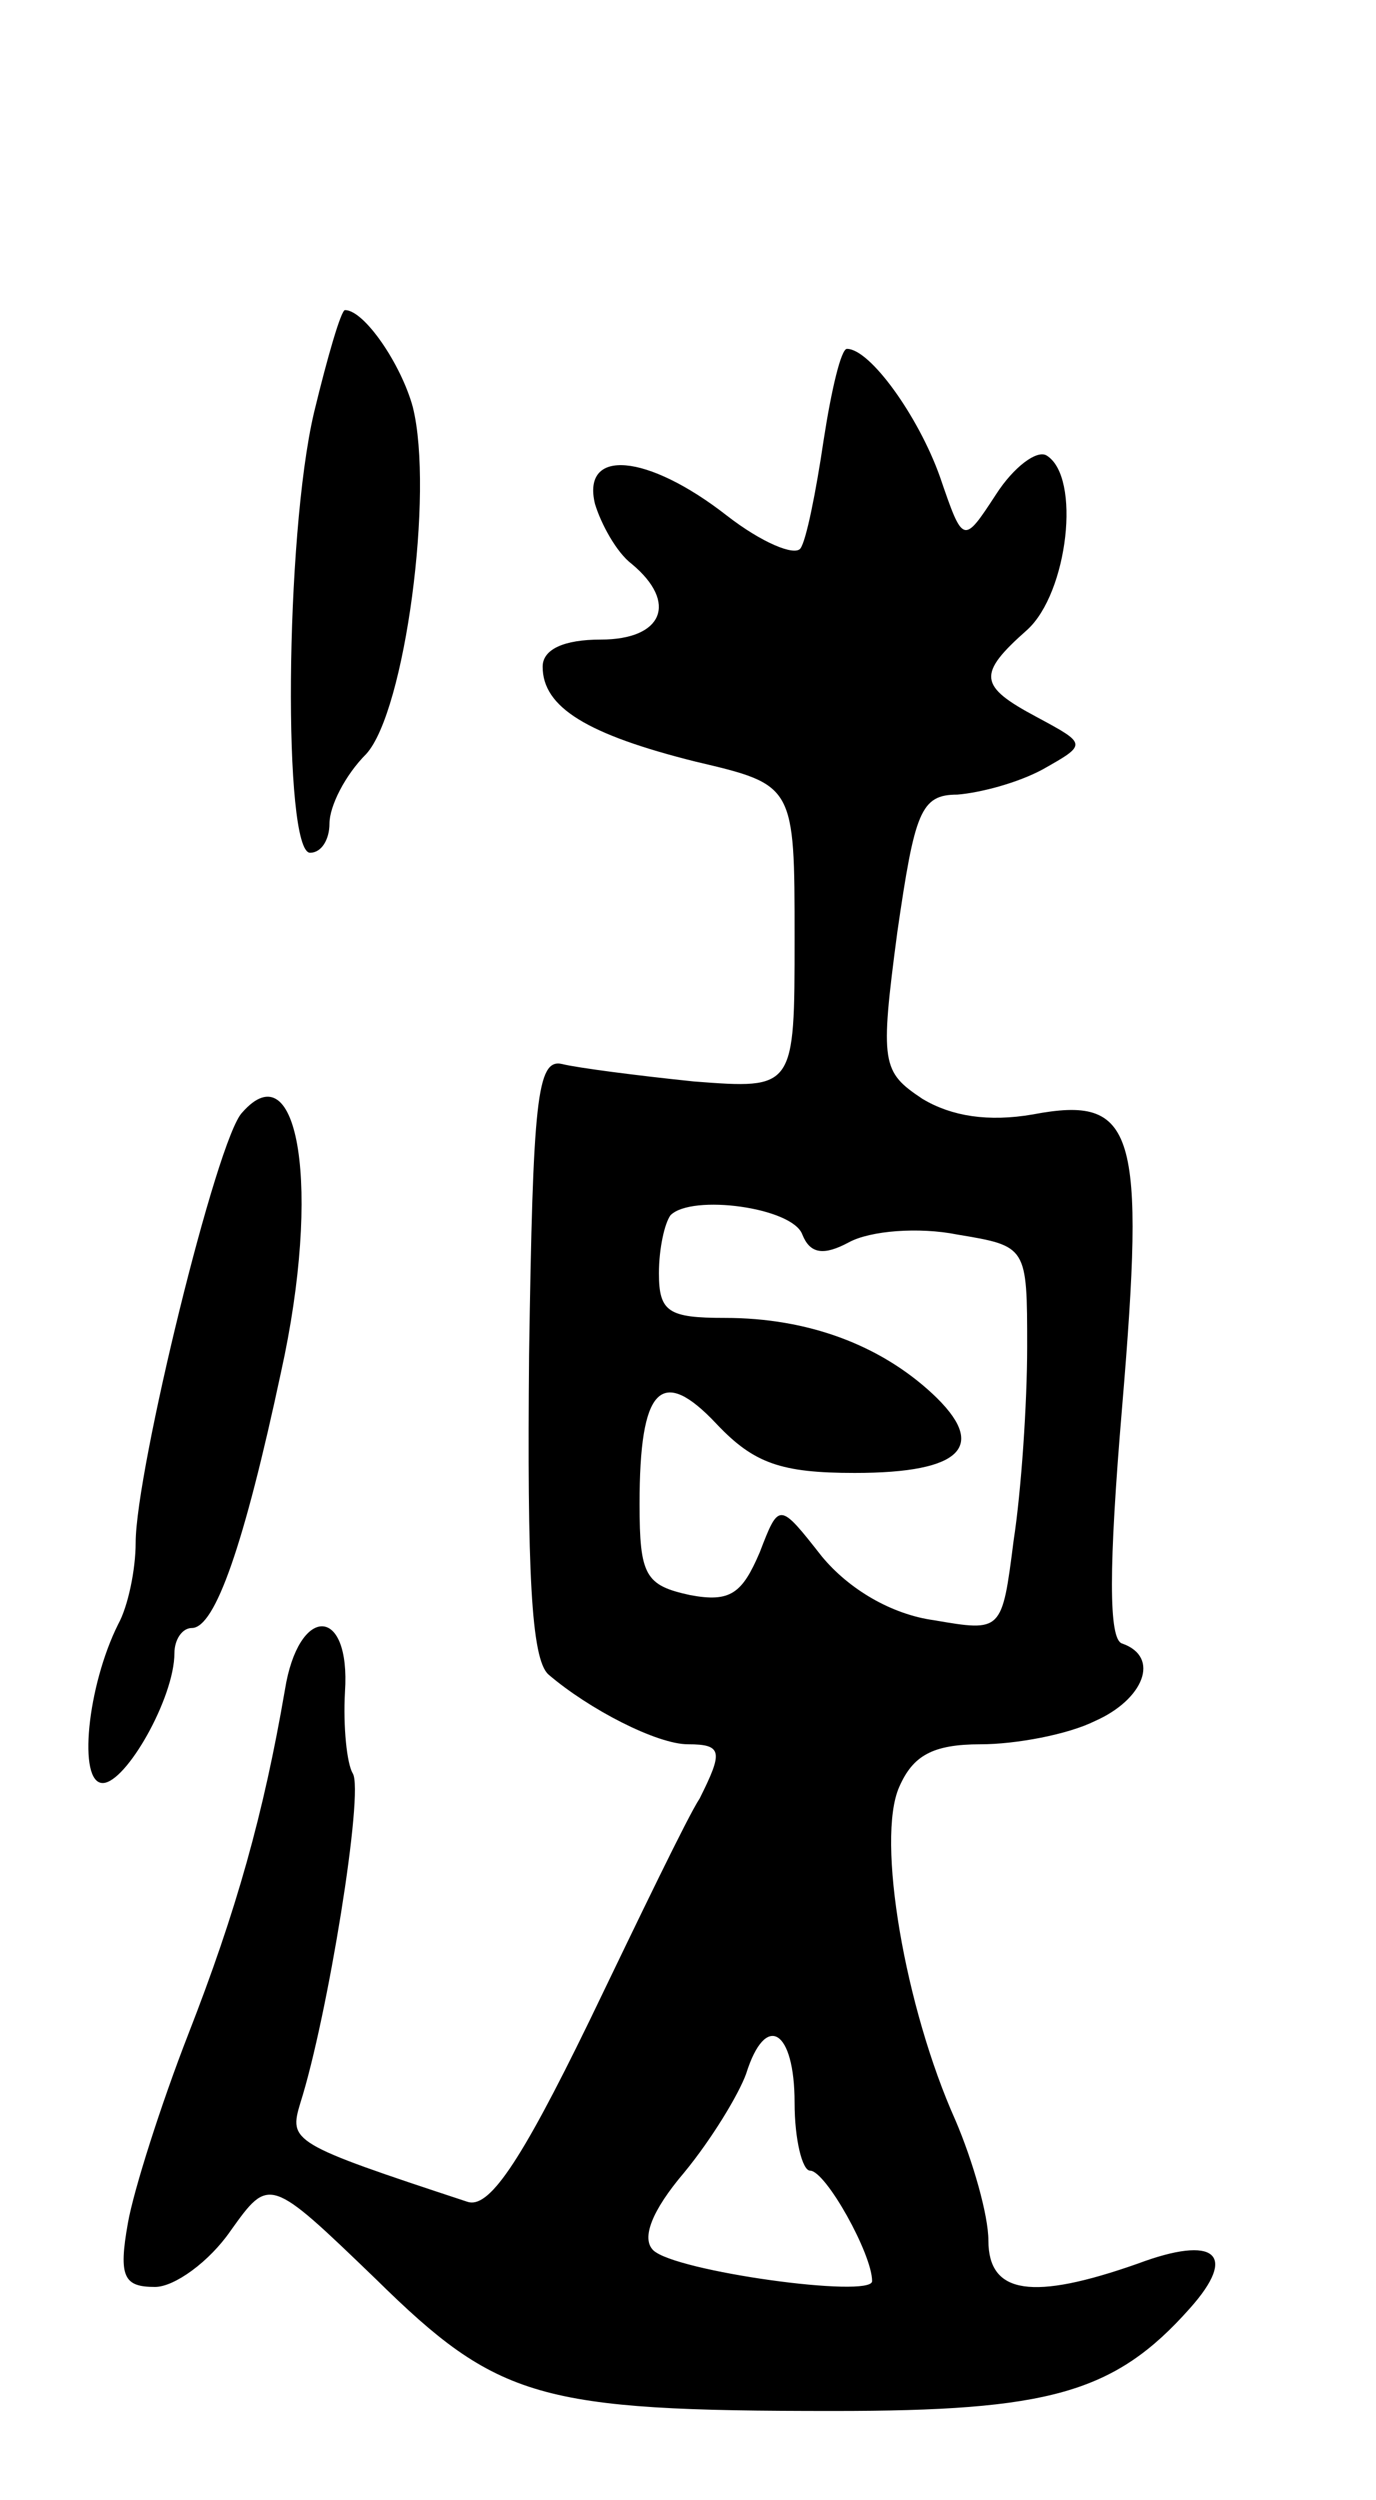 <svg version="1.0" xmlns="http://www.w3.org/2000/svg"
 width="71pt" height="129pt" viewBox="0 0 71 129"
 preserveAspectRatio="xMidYMid meet">
<g transform="translate(0,129) scale(0.1,-0.1)"
fill="#000000" stroke="none">
<path d="M162 1077 c-15 -64 -16 -227 -2 -227 6 0 10 7 10 15 0 9 8 25 19 36
20 22 35 135 24 179 -6 22 -25 50 -35 50 -2 0 -9 -24 -16 -53z"/>
<path d="M425 1063 c-4 -27 -9 -52 -12 -56 -3 -4 -20 3 -38 17 -41 32 -75 35
-68 6 3 -10 11 -25 19 -31 24 -20 16 -39 -16 -39 -19 0 -30 -5 -30 -14 0 -21
23 -35 79 -49 51 -12 51 -12 51 -91 0 -78 0 -78 -52 -74 -29 3 -60 7 -68 9
-13 3 -15 -19 -17 -150 -1 -111 1 -157 10 -165 21 -18 56 -36 72 -36 18 0 18
-4 6 -28 -6 -9 -31 -61 -57 -115 -36 -74 -52 -97 -63 -93 -91 30 -92 31 -86
51 14 44 33 161 27 170 -3 5 -5 24 -4 42 3 45 -24 45 -31 1 -11 -64 -25 -114
-50 -178 -14 -36 -28 -80 -31 -97 -5 -28 -2 -33 14 -33 10 0 28 13 39 29 20
28 20 28 75 -25 63 -62 84 -68 236 -68 111 0 145 9 184 53 25 28 13 38 -27 23
-54 -19 -77 -16 -77 12 0 13 -8 41 -17 62 -26 58 -41 145 -29 172 7 16 17 22
42 22 18 0 45 5 59 12 25 11 34 33 14 40 -7 2 -7 39 0 122 12 143 7 161 -46
151 -23 -4 -42 -1 -57 8 -21 14 -22 18 -13 86 9 62 12 71 31 71 12 1 31 6 44
13 23 13 23 13 -3 27 -30 16 -31 22 -5 45 21 19 28 79 10 90 -5 3 -17 -6 -26
-20 -17 -26 -17 -26 -29 9 -11 31 -36 66 -48 66 -3 0 -8 -21 -12 -47z m-11
-410 c4 -10 11 -11 24 -4 11 6 36 8 56 4 36 -6 36 -6 36 -58 0 -29 -3 -74 -7
-100 -6 -47 -6 -47 -41 -41 -22 3 -44 16 -58 33 -22 28 -22 28 -32 2 -9 -21
-15 -26 -36 -22 -23 5 -26 10 -26 47 0 60 11 72 40 41 19 -20 33 -25 71 -25
56 0 69 14 40 41 -27 25 -64 39 -107 39 -29 0 -34 3 -34 23 0 13 3 26 6 30 11
11 63 4 68 -10z m-4 -448 c0 -19 4 -35 8 -35 8 0 32 -43 32 -57 0 -9 -102 5
-113 16 -6 6 -1 20 16 40 14 17 28 40 32 51 10 32 25 23 25 -15z"/>
<path d="M125 716 c-13 -13 -55 -185 -55 -222 0 -14 -4 -33 -9 -42 -16 -32
-21 -82 -8 -82 12 0 37 44 37 67 0 7 4 13 9 13 12 0 27 43 46 132 21 95 9 167
-20 134z"/>
</g>
</svg>
